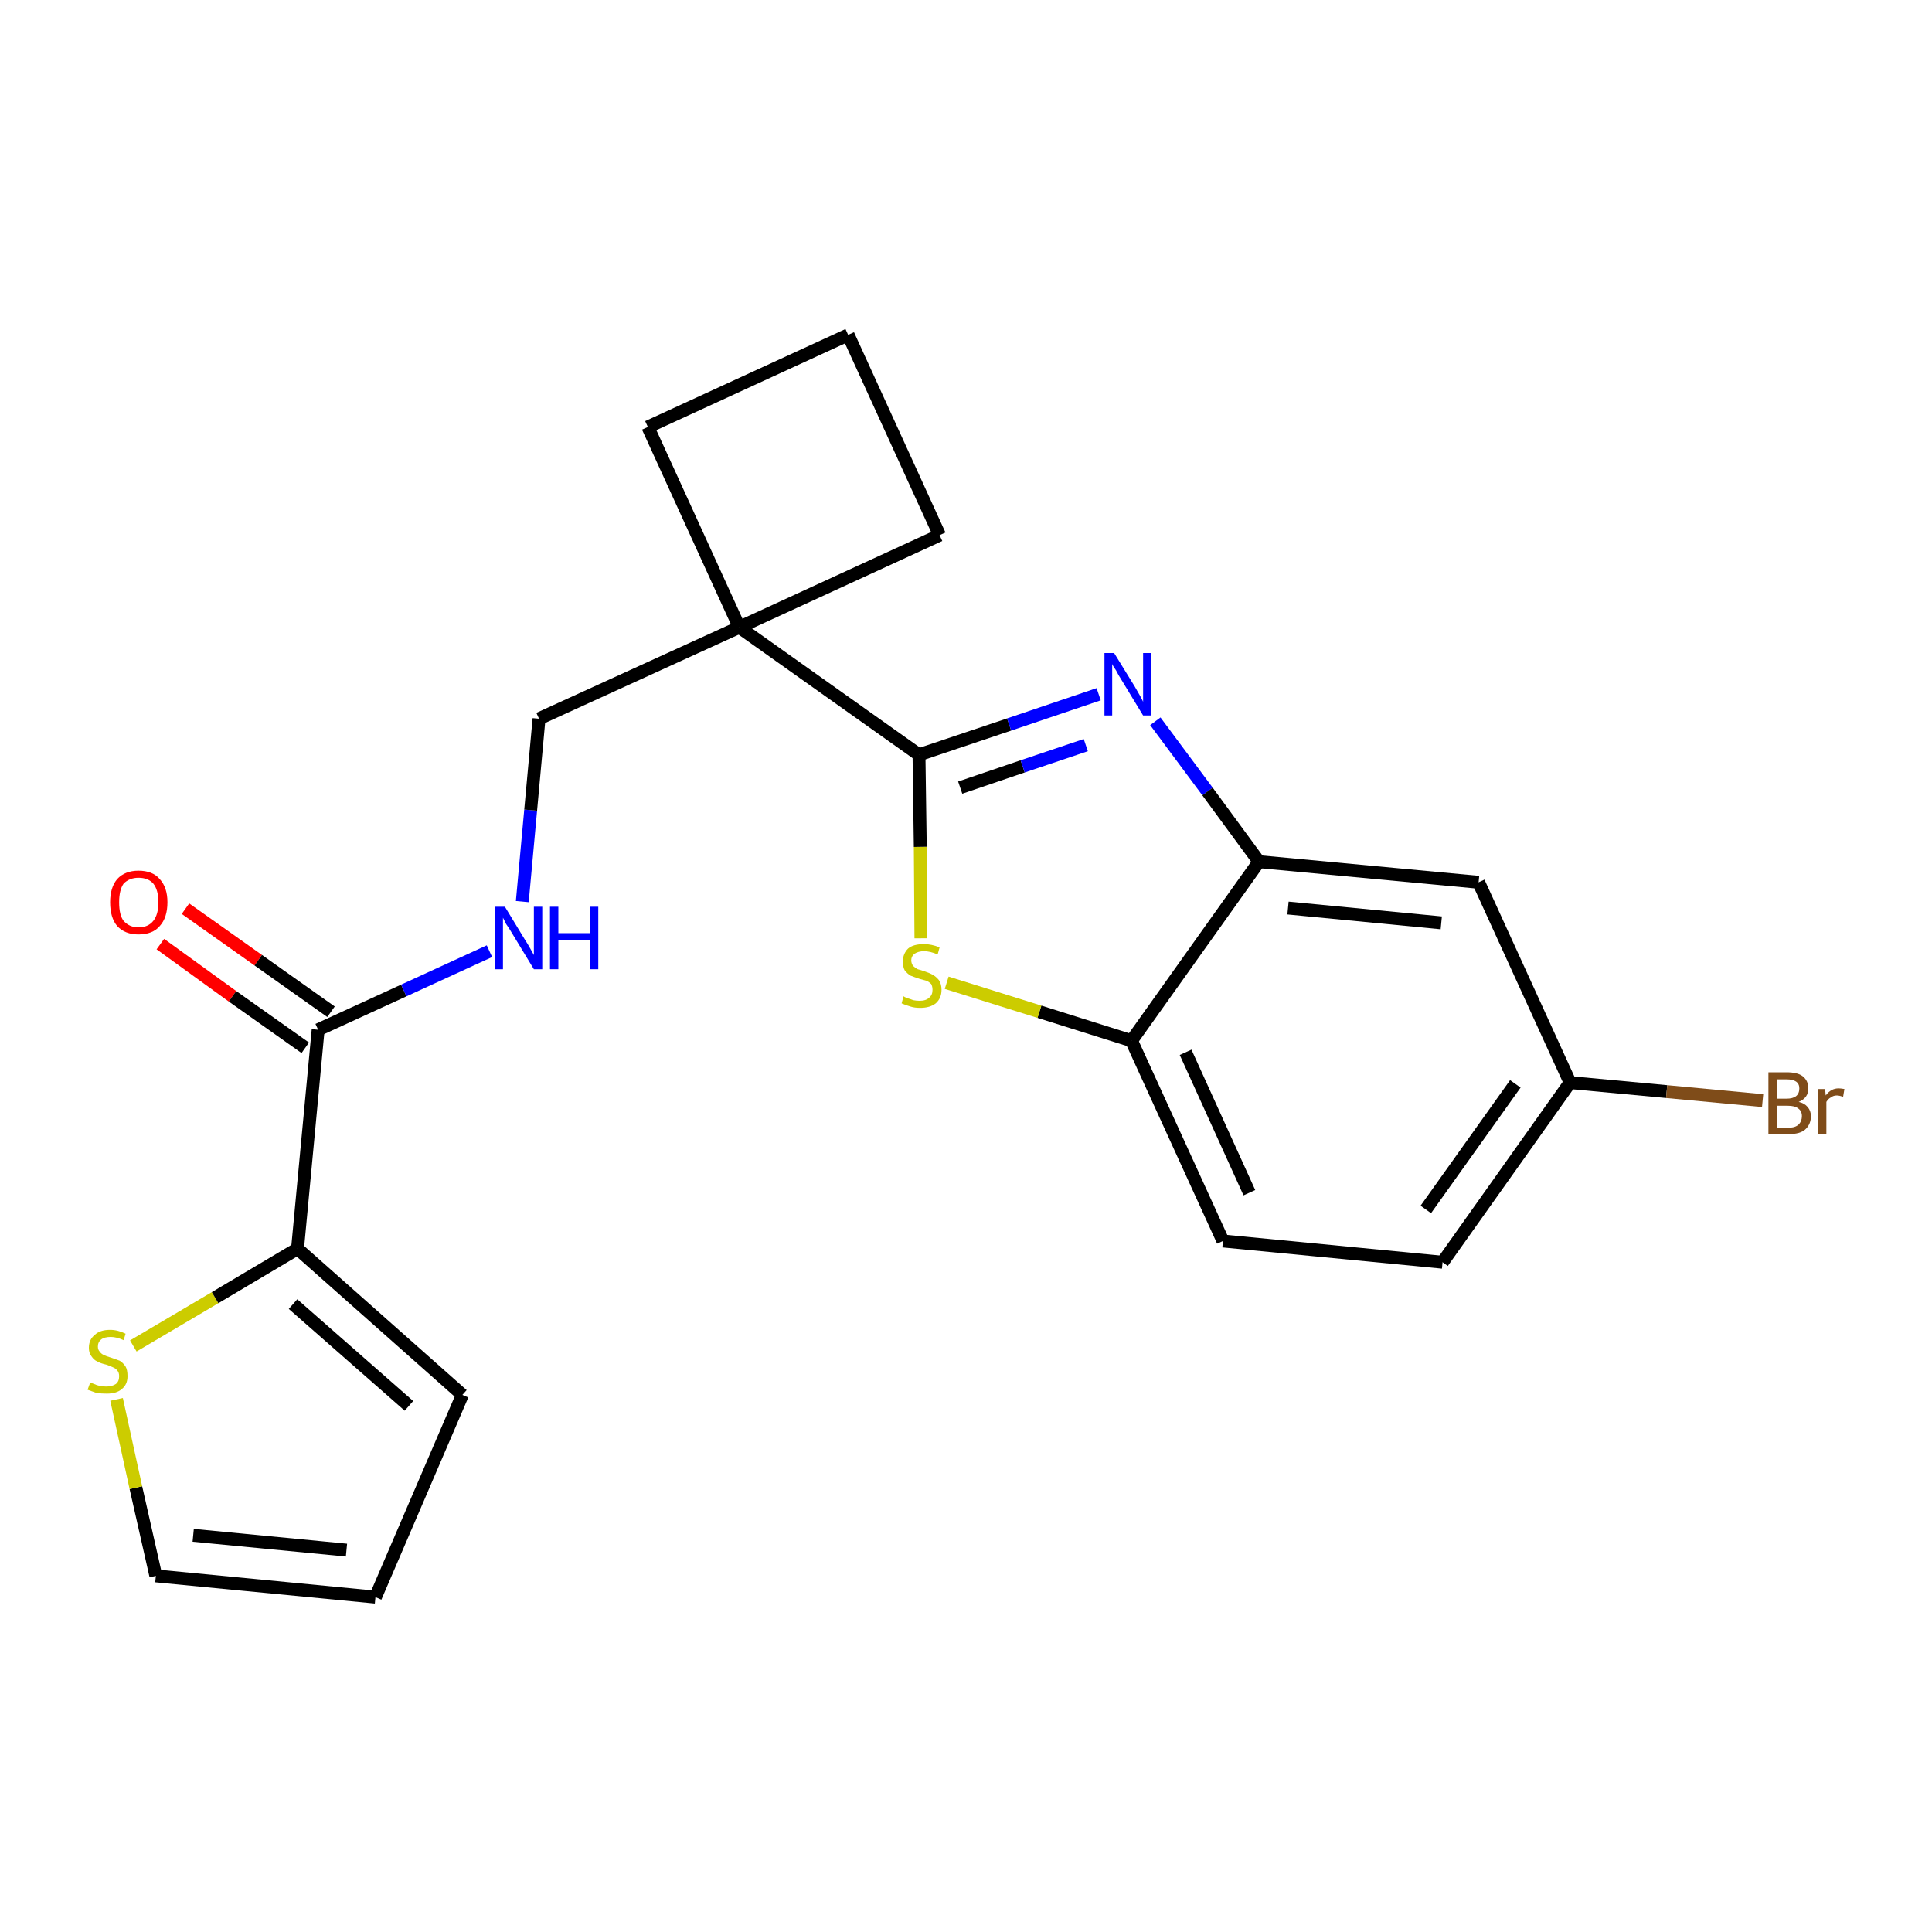 <?xml version='1.0' encoding='iso-8859-1'?>
<svg version='1.1' baseProfile='full'
              xmlns='http://www.w3.org/2000/svg'
                      xmlns:rdkit='http://www.rdkit.org/xml'
                      xmlns:xlink='http://www.w3.org/1999/xlink'
                  xml:space='preserve'
width='300px' height='300px' viewBox='0 0 300 300'>
<!-- END OF HEADER -->
<path class='bond-0 atom-0 atom-1' d='M 24.9,146.6 L 36.1,154.7' style='fill:none;fill-rule:evenodd;stroke:#FF0000;stroke-width:2.0px;stroke-linecap:butt;stroke-linejoin:miter;stroke-opacity:1' />
<path class='bond-0 atom-0 atom-1' d='M 36.1,154.7 L 47.4,162.7' style='fill:none;fill-rule:evenodd;stroke:#000000;stroke-width:2.0px;stroke-linecap:butt;stroke-linejoin:miter;stroke-opacity:1' />
<path class='bond-0 atom-0 atom-1' d='M 28.8,141.1 L 40.1,149.1' style='fill:none;fill-rule:evenodd;stroke:#FF0000;stroke-width:2.0px;stroke-linecap:butt;stroke-linejoin:miter;stroke-opacity:1' />
<path class='bond-0 atom-0 atom-1' d='M 40.1,149.1 L 51.4,157.1' style='fill:none;fill-rule:evenodd;stroke:#000000;stroke-width:2.0px;stroke-linecap:butt;stroke-linejoin:miter;stroke-opacity:1' />
<path class='bond-1 atom-1 atom-2' d='M 49.4,159.9 L 62.7,153.8' style='fill:none;fill-rule:evenodd;stroke:#000000;stroke-width:2.0px;stroke-linecap:butt;stroke-linejoin:miter;stroke-opacity:1' />
<path class='bond-1 atom-1 atom-2' d='M 62.7,153.8 L 76.0,147.7' style='fill:none;fill-rule:evenodd;stroke:#0000FF;stroke-width:2.0px;stroke-linecap:butt;stroke-linejoin:miter;stroke-opacity:1' />
<path class='bond-17 atom-1 atom-18' d='M 49.4,159.9 L 46.2,193.9' style='fill:none;fill-rule:evenodd;stroke:#000000;stroke-width:2.0px;stroke-linecap:butt;stroke-linejoin:miter;stroke-opacity:1' />
<path class='bond-2 atom-2 atom-3' d='M 81.1,140.0 L 82.4,125.8' style='fill:none;fill-rule:evenodd;stroke:#0000FF;stroke-width:2.0px;stroke-linecap:butt;stroke-linejoin:miter;stroke-opacity:1' />
<path class='bond-2 atom-2 atom-3' d='M 82.4,125.8 L 83.7,111.6' style='fill:none;fill-rule:evenodd;stroke:#000000;stroke-width:2.0px;stroke-linecap:butt;stroke-linejoin:miter;stroke-opacity:1' />
<path class='bond-3 atom-3 atom-4' d='M 83.7,111.6 L 114.8,97.4' style='fill:none;fill-rule:evenodd;stroke:#000000;stroke-width:2.0px;stroke-linecap:butt;stroke-linejoin:miter;stroke-opacity:1' />
<path class='bond-4 atom-4 atom-5' d='M 114.8,97.4 L 142.7,117.2' style='fill:none;fill-rule:evenodd;stroke:#000000;stroke-width:2.0px;stroke-linecap:butt;stroke-linejoin:miter;stroke-opacity:1' />
<path class='bond-14 atom-4 atom-15' d='M 114.8,97.4 L 100.6,66.3' style='fill:none;fill-rule:evenodd;stroke:#000000;stroke-width:2.0px;stroke-linecap:butt;stroke-linejoin:miter;stroke-opacity:1' />
<path class='bond-22 atom-17 atom-4' d='M 145.9,83.1 L 114.8,97.4' style='fill:none;fill-rule:evenodd;stroke:#000000;stroke-width:2.0px;stroke-linecap:butt;stroke-linejoin:miter;stroke-opacity:1' />
<path class='bond-5 atom-5 atom-6' d='M 142.7,117.2 L 156.7,112.5' style='fill:none;fill-rule:evenodd;stroke:#000000;stroke-width:2.0px;stroke-linecap:butt;stroke-linejoin:miter;stroke-opacity:1' />
<path class='bond-5 atom-5 atom-6' d='M 156.7,112.5 L 170.6,107.8' style='fill:none;fill-rule:evenodd;stroke:#0000FF;stroke-width:2.0px;stroke-linecap:butt;stroke-linejoin:miter;stroke-opacity:1' />
<path class='bond-5 atom-5 atom-6' d='M 149.1,122.3 L 158.8,119.0' style='fill:none;fill-rule:evenodd;stroke:#000000;stroke-width:2.0px;stroke-linecap:butt;stroke-linejoin:miter;stroke-opacity:1' />
<path class='bond-5 atom-5 atom-6' d='M 158.8,119.0 L 168.6,115.7' style='fill:none;fill-rule:evenodd;stroke:#0000FF;stroke-width:2.0px;stroke-linecap:butt;stroke-linejoin:miter;stroke-opacity:1' />
<path class='bond-24 atom-14 atom-5' d='M 143.0,145.7 L 142.9,131.5' style='fill:none;fill-rule:evenodd;stroke:#CCCC00;stroke-width:2.0px;stroke-linecap:butt;stroke-linejoin:miter;stroke-opacity:1' />
<path class='bond-24 atom-14 atom-5' d='M 142.9,131.5 L 142.7,117.2' style='fill:none;fill-rule:evenodd;stroke:#000000;stroke-width:2.0px;stroke-linecap:butt;stroke-linejoin:miter;stroke-opacity:1' />
<path class='bond-6 atom-6 atom-7' d='M 179.4,112.0 L 187.5,122.9' style='fill:none;fill-rule:evenodd;stroke:#0000FF;stroke-width:2.0px;stroke-linecap:butt;stroke-linejoin:miter;stroke-opacity:1' />
<path class='bond-6 atom-6 atom-7' d='M 187.5,122.9 L 195.5,133.8' style='fill:none;fill-rule:evenodd;stroke:#000000;stroke-width:2.0px;stroke-linecap:butt;stroke-linejoin:miter;stroke-opacity:1' />
<path class='bond-7 atom-7 atom-8' d='M 195.5,133.8 L 229.6,137.0' style='fill:none;fill-rule:evenodd;stroke:#000000;stroke-width:2.0px;stroke-linecap:butt;stroke-linejoin:miter;stroke-opacity:1' />
<path class='bond-7 atom-7 atom-8' d='M 200.0,141.0 L 223.8,143.3' style='fill:none;fill-rule:evenodd;stroke:#000000;stroke-width:2.0px;stroke-linecap:butt;stroke-linejoin:miter;stroke-opacity:1' />
<path class='bond-25 atom-13 atom-7' d='M 175.7,161.6 L 195.5,133.8' style='fill:none;fill-rule:evenodd;stroke:#000000;stroke-width:2.0px;stroke-linecap:butt;stroke-linejoin:miter;stroke-opacity:1' />
<path class='bond-8 atom-8 atom-9' d='M 229.6,137.0 L 243.8,168.1' style='fill:none;fill-rule:evenodd;stroke:#000000;stroke-width:2.0px;stroke-linecap:butt;stroke-linejoin:miter;stroke-opacity:1' />
<path class='bond-9 atom-9 atom-10' d='M 243.8,168.1 L 258.8,169.5' style='fill:none;fill-rule:evenodd;stroke:#000000;stroke-width:2.0px;stroke-linecap:butt;stroke-linejoin:miter;stroke-opacity:1' />
<path class='bond-9 atom-9 atom-10' d='M 258.8,169.5 L 273.7,170.9' style='fill:none;fill-rule:evenodd;stroke:#7F4C19;stroke-width:2.0px;stroke-linecap:butt;stroke-linejoin:miter;stroke-opacity:1' />
<path class='bond-10 atom-9 atom-11' d='M 243.8,168.1 L 224.0,196.0' style='fill:none;fill-rule:evenodd;stroke:#000000;stroke-width:2.0px;stroke-linecap:butt;stroke-linejoin:miter;stroke-opacity:1' />
<path class='bond-10 atom-9 atom-11' d='M 235.3,168.3 L 221.4,187.8' style='fill:none;fill-rule:evenodd;stroke:#000000;stroke-width:2.0px;stroke-linecap:butt;stroke-linejoin:miter;stroke-opacity:1' />
<path class='bond-11 atom-11 atom-12' d='M 224.0,196.0 L 189.9,192.7' style='fill:none;fill-rule:evenodd;stroke:#000000;stroke-width:2.0px;stroke-linecap:butt;stroke-linejoin:miter;stroke-opacity:1' />
<path class='bond-12 atom-12 atom-13' d='M 189.9,192.7 L 175.7,161.6' style='fill:none;fill-rule:evenodd;stroke:#000000;stroke-width:2.0px;stroke-linecap:butt;stroke-linejoin:miter;stroke-opacity:1' />
<path class='bond-12 atom-12 atom-13' d='M 194.0,185.2 L 184.1,163.4' style='fill:none;fill-rule:evenodd;stroke:#000000;stroke-width:2.0px;stroke-linecap:butt;stroke-linejoin:miter;stroke-opacity:1' />
<path class='bond-13 atom-13 atom-14' d='M 175.7,161.6 L 161.4,157.1' style='fill:none;fill-rule:evenodd;stroke:#000000;stroke-width:2.0px;stroke-linecap:butt;stroke-linejoin:miter;stroke-opacity:1' />
<path class='bond-13 atom-13 atom-14' d='M 161.4,157.1 L 147.0,152.6' style='fill:none;fill-rule:evenodd;stroke:#CCCC00;stroke-width:2.0px;stroke-linecap:butt;stroke-linejoin:miter;stroke-opacity:1' />
<path class='bond-15 atom-15 atom-16' d='M 100.6,66.3 L 131.7,52.0' style='fill:none;fill-rule:evenodd;stroke:#000000;stroke-width:2.0px;stroke-linecap:butt;stroke-linejoin:miter;stroke-opacity:1' />
<path class='bond-16 atom-16 atom-17' d='M 131.7,52.0 L 145.9,83.1' style='fill:none;fill-rule:evenodd;stroke:#000000;stroke-width:2.0px;stroke-linecap:butt;stroke-linejoin:miter;stroke-opacity:1' />
<path class='bond-18 atom-18 atom-19' d='M 46.2,193.9 L 71.8,216.6' style='fill:none;fill-rule:evenodd;stroke:#000000;stroke-width:2.0px;stroke-linecap:butt;stroke-linejoin:miter;stroke-opacity:1' />
<path class='bond-18 atom-18 atom-19' d='M 45.5,202.5 L 63.5,218.3' style='fill:none;fill-rule:evenodd;stroke:#000000;stroke-width:2.0px;stroke-linecap:butt;stroke-linejoin:miter;stroke-opacity:1' />
<path class='bond-23 atom-22 atom-18' d='M 20.7,209.0 L 33.4,201.5' style='fill:none;fill-rule:evenodd;stroke:#CCCC00;stroke-width:2.0px;stroke-linecap:butt;stroke-linejoin:miter;stroke-opacity:1' />
<path class='bond-23 atom-22 atom-18' d='M 33.4,201.5 L 46.2,193.9' style='fill:none;fill-rule:evenodd;stroke:#000000;stroke-width:2.0px;stroke-linecap:butt;stroke-linejoin:miter;stroke-opacity:1' />
<path class='bond-19 atom-19 atom-20' d='M 71.8,216.6 L 58.3,248.0' style='fill:none;fill-rule:evenodd;stroke:#000000;stroke-width:2.0px;stroke-linecap:butt;stroke-linejoin:miter;stroke-opacity:1' />
<path class='bond-20 atom-20 atom-21' d='M 58.3,248.0 L 24.2,244.7' style='fill:none;fill-rule:evenodd;stroke:#000000;stroke-width:2.0px;stroke-linecap:butt;stroke-linejoin:miter;stroke-opacity:1' />
<path class='bond-20 atom-20 atom-21' d='M 53.8,240.7 L 30.0,238.4' style='fill:none;fill-rule:evenodd;stroke:#000000;stroke-width:2.0px;stroke-linecap:butt;stroke-linejoin:miter;stroke-opacity:1' />
<path class='bond-21 atom-21 atom-22' d='M 24.2,244.7 L 21.1,231.0' style='fill:none;fill-rule:evenodd;stroke:#000000;stroke-width:2.0px;stroke-linecap:butt;stroke-linejoin:miter;stroke-opacity:1' />
<path class='bond-21 atom-21 atom-22' d='M 21.1,231.0 L 18.1,217.3' style='fill:none;fill-rule:evenodd;stroke:#CCCC00;stroke-width:2.0px;stroke-linecap:butt;stroke-linejoin:miter;stroke-opacity:1' />
<path  class='atom-0' d='M 17.1 140.1
Q 17.1 137.8, 18.2 136.5
Q 19.4 135.2, 21.5 135.2
Q 23.7 135.2, 24.8 136.5
Q 26.0 137.8, 26.0 140.1
Q 26.0 142.5, 24.8 143.8
Q 23.7 145.1, 21.5 145.1
Q 19.4 145.1, 18.2 143.8
Q 17.1 142.5, 17.1 140.1
M 21.5 144.0
Q 23.0 144.0, 23.8 143.0
Q 24.6 142.0, 24.6 140.1
Q 24.6 138.2, 23.8 137.2
Q 23.0 136.3, 21.5 136.3
Q 20.1 136.3, 19.2 137.2
Q 18.5 138.2, 18.5 140.1
Q 18.5 142.1, 19.2 143.0
Q 20.1 144.0, 21.5 144.0
' fill='#FF0000'/>
<path  class='atom-2' d='M 78.4 140.8
L 81.5 145.9
Q 81.9 146.5, 82.4 147.4
Q 82.9 148.3, 82.9 148.3
L 82.9 140.8
L 84.2 140.8
L 84.2 150.5
L 82.9 150.5
L 79.5 144.9
Q 79.1 144.2, 78.6 143.5
Q 78.2 142.7, 78.1 142.5
L 78.1 150.5
L 76.8 150.5
L 76.8 140.8
L 78.4 140.8
' fill='#0000FF'/>
<path  class='atom-2' d='M 85.4 140.8
L 86.7 140.8
L 86.7 144.9
L 91.6 144.9
L 91.6 140.8
L 92.9 140.8
L 92.9 150.5
L 91.6 150.5
L 91.6 146.0
L 86.7 146.0
L 86.7 150.5
L 85.4 150.5
L 85.4 140.8
' fill='#0000FF'/>
<path  class='atom-6' d='M 173.0 101.4
L 176.2 106.6
Q 176.5 107.1, 177.0 108.0
Q 177.5 108.9, 177.5 109.0
L 177.5 101.4
L 178.8 101.4
L 178.8 111.1
L 177.5 111.1
L 174.1 105.5
Q 173.7 104.9, 173.3 104.1
Q 172.8 103.4, 172.7 103.1
L 172.7 111.1
L 171.5 111.1
L 171.5 101.4
L 173.0 101.4
' fill='#0000FF'/>
<path  class='atom-10' d='M 279.3 171.1
Q 280.2 171.3, 280.7 171.9
Q 281.2 172.5, 281.2 173.3
Q 281.2 174.6, 280.3 175.4
Q 279.5 176.1, 277.8 176.1
L 274.6 176.1
L 274.6 166.5
L 277.4 166.5
Q 279.1 166.5, 279.9 167.1
Q 280.8 167.8, 280.8 169.0
Q 280.8 170.5, 279.3 171.1
M 275.9 167.6
L 275.9 170.6
L 277.4 170.6
Q 278.4 170.6, 278.9 170.2
Q 279.4 169.8, 279.4 169.0
Q 279.4 167.6, 277.4 167.6
L 275.9 167.6
M 277.8 175.1
Q 278.8 175.1, 279.3 174.6
Q 279.8 174.1, 279.8 173.3
Q 279.8 172.5, 279.2 172.1
Q 278.7 171.7, 277.6 171.7
L 275.9 171.7
L 275.9 175.1
L 277.8 175.1
' fill='#7F4C19'/>
<path  class='atom-10' d='M 283.4 169.1
L 283.5 170.1
Q 284.3 169.0, 285.5 169.0
Q 285.8 169.0, 286.4 169.1
L 286.2 170.3
Q 285.6 170.1, 285.2 170.1
Q 284.7 170.1, 284.3 170.4
Q 283.9 170.6, 283.6 171.1
L 283.6 176.1
L 282.3 176.1
L 282.3 169.1
L 283.4 169.1
' fill='#7F4C19'/>
<path  class='atom-14' d='M 140.3 154.7
Q 140.4 154.8, 140.9 155.0
Q 141.3 155.1, 141.8 155.3
Q 142.3 155.4, 142.8 155.4
Q 143.8 155.4, 144.3 154.9
Q 144.8 154.5, 144.8 153.7
Q 144.8 153.2, 144.6 152.8
Q 144.3 152.5, 143.9 152.3
Q 143.5 152.2, 142.8 152.0
Q 141.9 151.7, 141.4 151.5
Q 140.9 151.2, 140.5 150.7
Q 140.2 150.2, 140.2 149.3
Q 140.2 148.1, 141.0 147.3
Q 141.8 146.6, 143.5 146.6
Q 144.6 146.6, 145.9 147.1
L 145.6 148.2
Q 144.4 147.7, 143.5 147.7
Q 142.6 147.7, 142.0 148.1
Q 141.5 148.5, 141.5 149.1
Q 141.5 149.6, 141.8 150.0
Q 142.1 150.3, 142.5 150.5
Q 142.9 150.6, 143.5 150.8
Q 144.4 151.1, 144.9 151.4
Q 145.4 151.7, 145.8 152.2
Q 146.2 152.8, 146.2 153.7
Q 146.2 155.0, 145.3 155.8
Q 144.4 156.5, 142.9 156.5
Q 142.0 156.5, 141.4 156.3
Q 140.7 156.1, 140.0 155.8
L 140.3 154.7
' fill='#CCCC00'/>
<path  class='atom-22' d='M 14.0 214.7
Q 14.1 214.7, 14.6 214.9
Q 15.0 215.1, 15.5 215.2
Q 16.0 215.3, 16.5 215.3
Q 17.4 215.3, 18.0 214.9
Q 18.5 214.5, 18.5 213.7
Q 18.5 213.1, 18.2 212.8
Q 18.0 212.5, 17.5 212.3
Q 17.1 212.1, 16.5 211.9
Q 15.6 211.7, 15.1 211.4
Q 14.6 211.2, 14.2 210.6
Q 13.8 210.1, 13.8 209.3
Q 13.8 208.0, 14.7 207.3
Q 15.5 206.5, 17.1 206.5
Q 18.3 206.5, 19.5 207.1
L 19.2 208.1
Q 18.1 207.6, 17.2 207.6
Q 16.2 207.6, 15.7 208.0
Q 15.2 208.4, 15.2 209.1
Q 15.2 209.6, 15.5 209.9
Q 15.7 210.2, 16.1 210.4
Q 16.5 210.6, 17.2 210.8
Q 18.1 211.1, 18.6 211.3
Q 19.1 211.6, 19.5 212.2
Q 19.8 212.7, 19.8 213.7
Q 19.8 215.0, 18.9 215.7
Q 18.1 216.4, 16.6 216.4
Q 15.7 216.4, 15.0 216.3
Q 14.4 216.1, 13.6 215.8
L 14.0 214.7
' fill='#CCCC00'/>
</svg>
